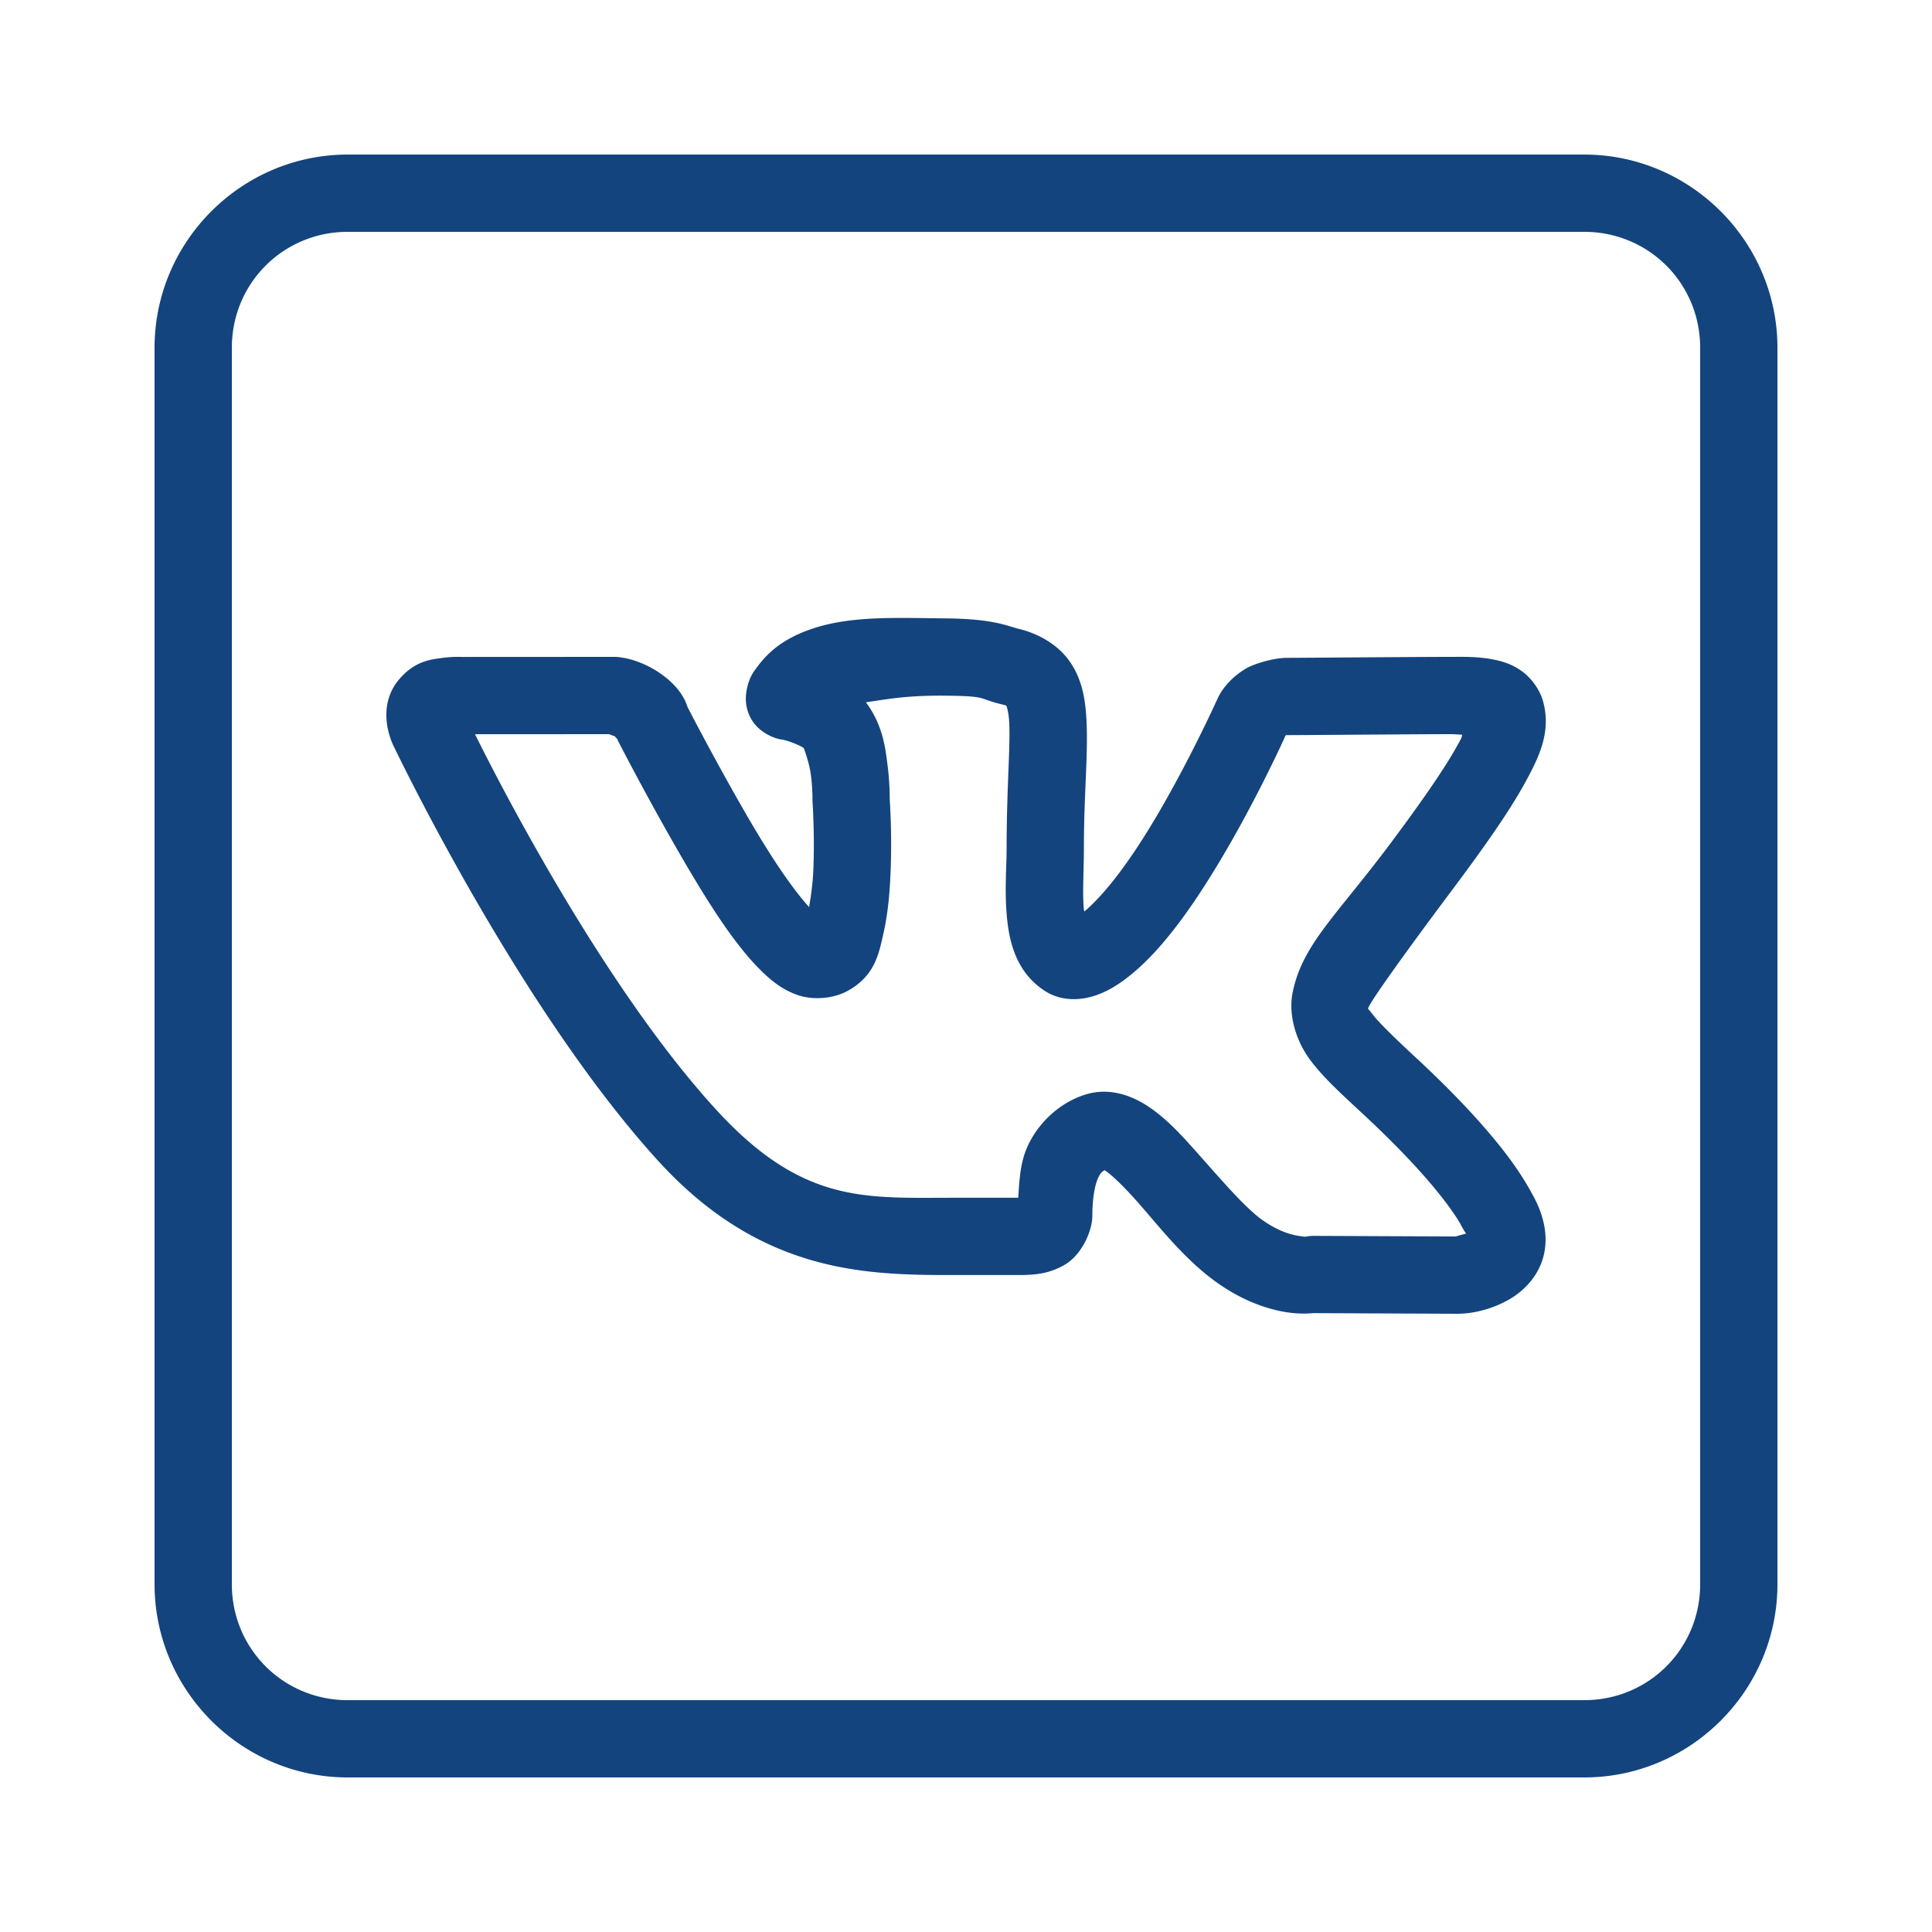 <svg fill="#13447E" xmlns="http://www.w3.org/2000/svg"  viewBox="0 0 50 50" width="50px" height="50px"><path d="M 9 4 C 6.25 4 4 6.25 4 9 L 4 41 C 4 43.75 6.25 46 9 46 L 41 46 C 43.75 46 46 43.75 46 41 L 46 9 C 46 6.25 43.75 4 41 4 L 9 4 z M 9 6 L 41 6 C 42.668 6 44 7.332 44 9 L 44 41 C 44 42.668 42.668 44 41 44 L 9 44 C 7.332 44 6 42.668 6 41 L 6 9 C 6 7.332 7.332 6 9 6 z M 23.396 15.992 C 22.339 15.99 21.396 16.049 20.553 16.463 A 1 1 0 0 0 20.551 16.465 C 20.14 16.667 19.85 16.925 19.619 17.23 C 19.504 17.383 19.386 17.521 19.322 17.869 C 19.291 18.043 19.273 18.326 19.455 18.631 C 19.637 18.936 20.004 19.109 20.238 19.141 C 20.401 19.162 20.769 19.319 20.803 19.365 A 1 1 0 0 0 20.805 19.369 C 20.805 19.369 20.947 19.741 20.988 20.072 C 21.029 20.403 21.027 20.672 21.027 20.672 A 1 1 0 0 0 21.029 20.752 C 21.029 20.752 21.087 21.62 21.049 22.516 C 21.034 22.873 20.987 23.191 20.939 23.475 C 20.583 23.081 20.059 22.369 19.301 21.057 C 18.46 19.599 17.791 18.293 17.791 18.293 C 17.756 18.179 17.632 17.825 17.146 17.469 C 16.616 17.078 16.104 17.02 16.104 17.02 A 1 1 0 0 0 15.908 17 L 11.967 17.002 C 11.967 17.002 11.73 16.988 11.447 17.027 C 11.164 17.066 10.738 17.098 10.326 17.586 A 1 1 0 0 0 10.324 17.588 C 9.957 18.027 9.979 18.513 10.023 18.787 C 10.068 19.061 10.168 19.27 10.168 19.27 A 1 1 0 0 0 10.174 19.281 C 10.174 19.281 13.398 26.059 17.041 30.051 C 19.687 32.949 22.402 32.998 24.643 32.998 L 26.314 32.998 C 26.741 32.998 27.127 32.981 27.555 32.732 C 27.982 32.483 28.27 31.877 28.27 31.457 C 28.27 31.017 28.335 30.67 28.416 30.492 C 28.473 30.367 28.518 30.322 28.588 30.285 C 28.603 30.295 28.593 30.289 28.635 30.318 C 28.801 30.435 29.076 30.702 29.375 31.035 C 29.973 31.701 30.651 32.614 31.562 33.24 C 32.215 33.689 32.832 33.889 33.301 33.961 C 33.595 34.006 33.823 33.998 33.984 33.984 L 37.719 34 A 1 1 0 0 0 37.785 33.998 C 37.785 33.998 38.429 34.006 39.098 33.605 C 39.432 33.405 39.827 33.026 39.955 32.473 C 40.083 31.919 39.922 31.346 39.607 30.822 A 1 1 0 0 0 39.607 30.82 C 39.662 30.911 39.558 30.725 39.451 30.551 C 39.344 30.377 39.189 30.142 38.967 29.852 C 38.522 29.27 37.809 28.456 36.656 27.383 A 1 1 0 0 0 36.654 27.383 C 36.069 26.838 35.674 26.453 35.512 26.238 C 35.35 26.024 35.403 26.137 35.414 26.082 C 35.436 25.973 36.139 24.96 37.568 23.051 C 38.437 21.889 39.047 21.017 39.449 20.291 C 39.851 19.565 40.141 18.937 39.939 18.168 A 1 1 0 0 0 39.938 18.164 C 39.848 17.826 39.603 17.515 39.352 17.346 C 39.1 17.176 38.862 17.11 38.648 17.068 C 38.222 16.985 37.85 17 37.504 17 C 36.779 17 33.563 17.025 33.299 17.025 C 32.986 17.025 32.469 17.168 32.24 17.305 C 31.665 17.651 31.5 18.105 31.5 18.105 A 1 1 0 0 0 31.471 18.164 C 31.471 18.164 30.807 19.635 29.953 21.088 C 29.088 22.562 28.448 23.265 28.062 23.59 C 28.052 23.532 28.054 23.579 28.047 23.498 C 28.012 23.087 28.051 22.518 28.051 21.963 C 28.051 20.468 28.177 19.422 28.109 18.498 C 28.075 18.036 27.99 17.559 27.686 17.121 C 27.381 16.683 26.875 16.398 26.375 16.277 C 26.075 16.205 25.733 16.017 24.494 16.004 A 1 1 0 0 0 24.492 16.004 C 24.113 16 23.749 15.993 23.396 15.992 z M 24.473 18.004 C 25.569 18.015 25.296 18.075 25.904 18.223 C 26.093 18.268 26.047 18.268 26.043 18.262 C 26.039 18.255 26.094 18.359 26.115 18.646 C 26.158 19.222 26.051 20.367 26.051 21.963 C 26.051 22.398 25.998 23.019 26.053 23.666 C 26.107 24.313 26.268 25.144 27.041 25.645 C 27.408 25.882 27.833 25.897 28.197 25.807 C 28.561 25.716 28.892 25.528 29.238 25.25 C 29.932 24.695 30.705 23.757 31.678 22.102 C 32.587 20.556 33.248 19.084 33.27 19.035 C 33.274 19.032 33.278 19.029 33.283 19.025 C 33.296 19.026 33.283 19.025 33.299 19.025 C 33.672 19.025 36.829 19 37.504 19 C 37.662 19 37.719 19.01 37.844 19.014 C 37.81 19.127 37.848 19.055 37.699 19.322 C 37.388 19.883 36.815 20.717 35.967 21.852 C 34.573 23.713 33.709 24.442 33.455 25.678 C 33.328 26.296 33.566 26.981 33.916 27.443 C 34.266 27.906 34.707 28.303 35.293 28.848 C 36.378 29.858 37.014 30.591 37.379 31.068 C 37.561 31.307 37.677 31.479 37.748 31.596 C 37.82 31.712 37.802 31.7 37.895 31.854 C 37.956 31.956 37.933 31.893 37.943 31.924 C 37.823 31.958 37.678 31.998 37.67 32 L 33.992 31.984 A 1 1 0 0 0 33.795 32.004 C 33.795 32.004 33.804 32.015 33.607 31.984 C 33.411 31.954 33.098 31.869 32.695 31.592 C 32.21 31.258 31.53 30.441 30.863 29.699 C 30.53 29.328 30.198 28.972 29.785 28.682 C 29.372 28.391 28.755 28.118 28.088 28.328 C 27.396 28.545 26.857 29.086 26.594 29.666 C 26.398 30.098 26.382 30.549 26.352 30.998 C 26.318 31.001 26.357 30.998 26.314 30.998 L 24.643 30.998 C 22.371 30.998 20.758 31.155 18.518 28.701 C 15.504 25.4 12.743 19.907 12.293 19.002 L 15.762 19 C 15.823 19.023 15.953 19.072 15.961 19.078 A 1 1 0 0 0 15.965 19.082 C 15.838 18.989 15.971 19.119 15.971 19.119 A 1 1 0 0 0 16.012 19.207 C 16.012 19.207 16.699 20.55 17.568 22.057 C 18.421 23.534 19.042 24.457 19.643 25.066 C 19.943 25.371 20.246 25.616 20.65 25.754 C 21.055 25.892 21.578 25.841 21.93 25.648 C 22.648 25.255 22.745 24.675 22.861 24.168 C 22.978 23.66 23.025 23.119 23.047 22.602 C 23.09 21.597 23.029 20.728 23.025 20.674 C 23.026 20.655 23.03 20.292 22.973 19.828 C 22.914 19.353 22.848 18.771 22.418 18.186 L 22.416 18.184 C 22.413 18.179 22.409 18.18 22.406 18.176 C 22.975 18.094 23.462 17.994 24.473 18.004 z M 33.295 18.984 L 33.281 19.016 C 33.279 19.017 33.28 19.014 33.277 19.016 C 33.282 19.008 33.295 18.984 33.295 18.984 z"/></svg>